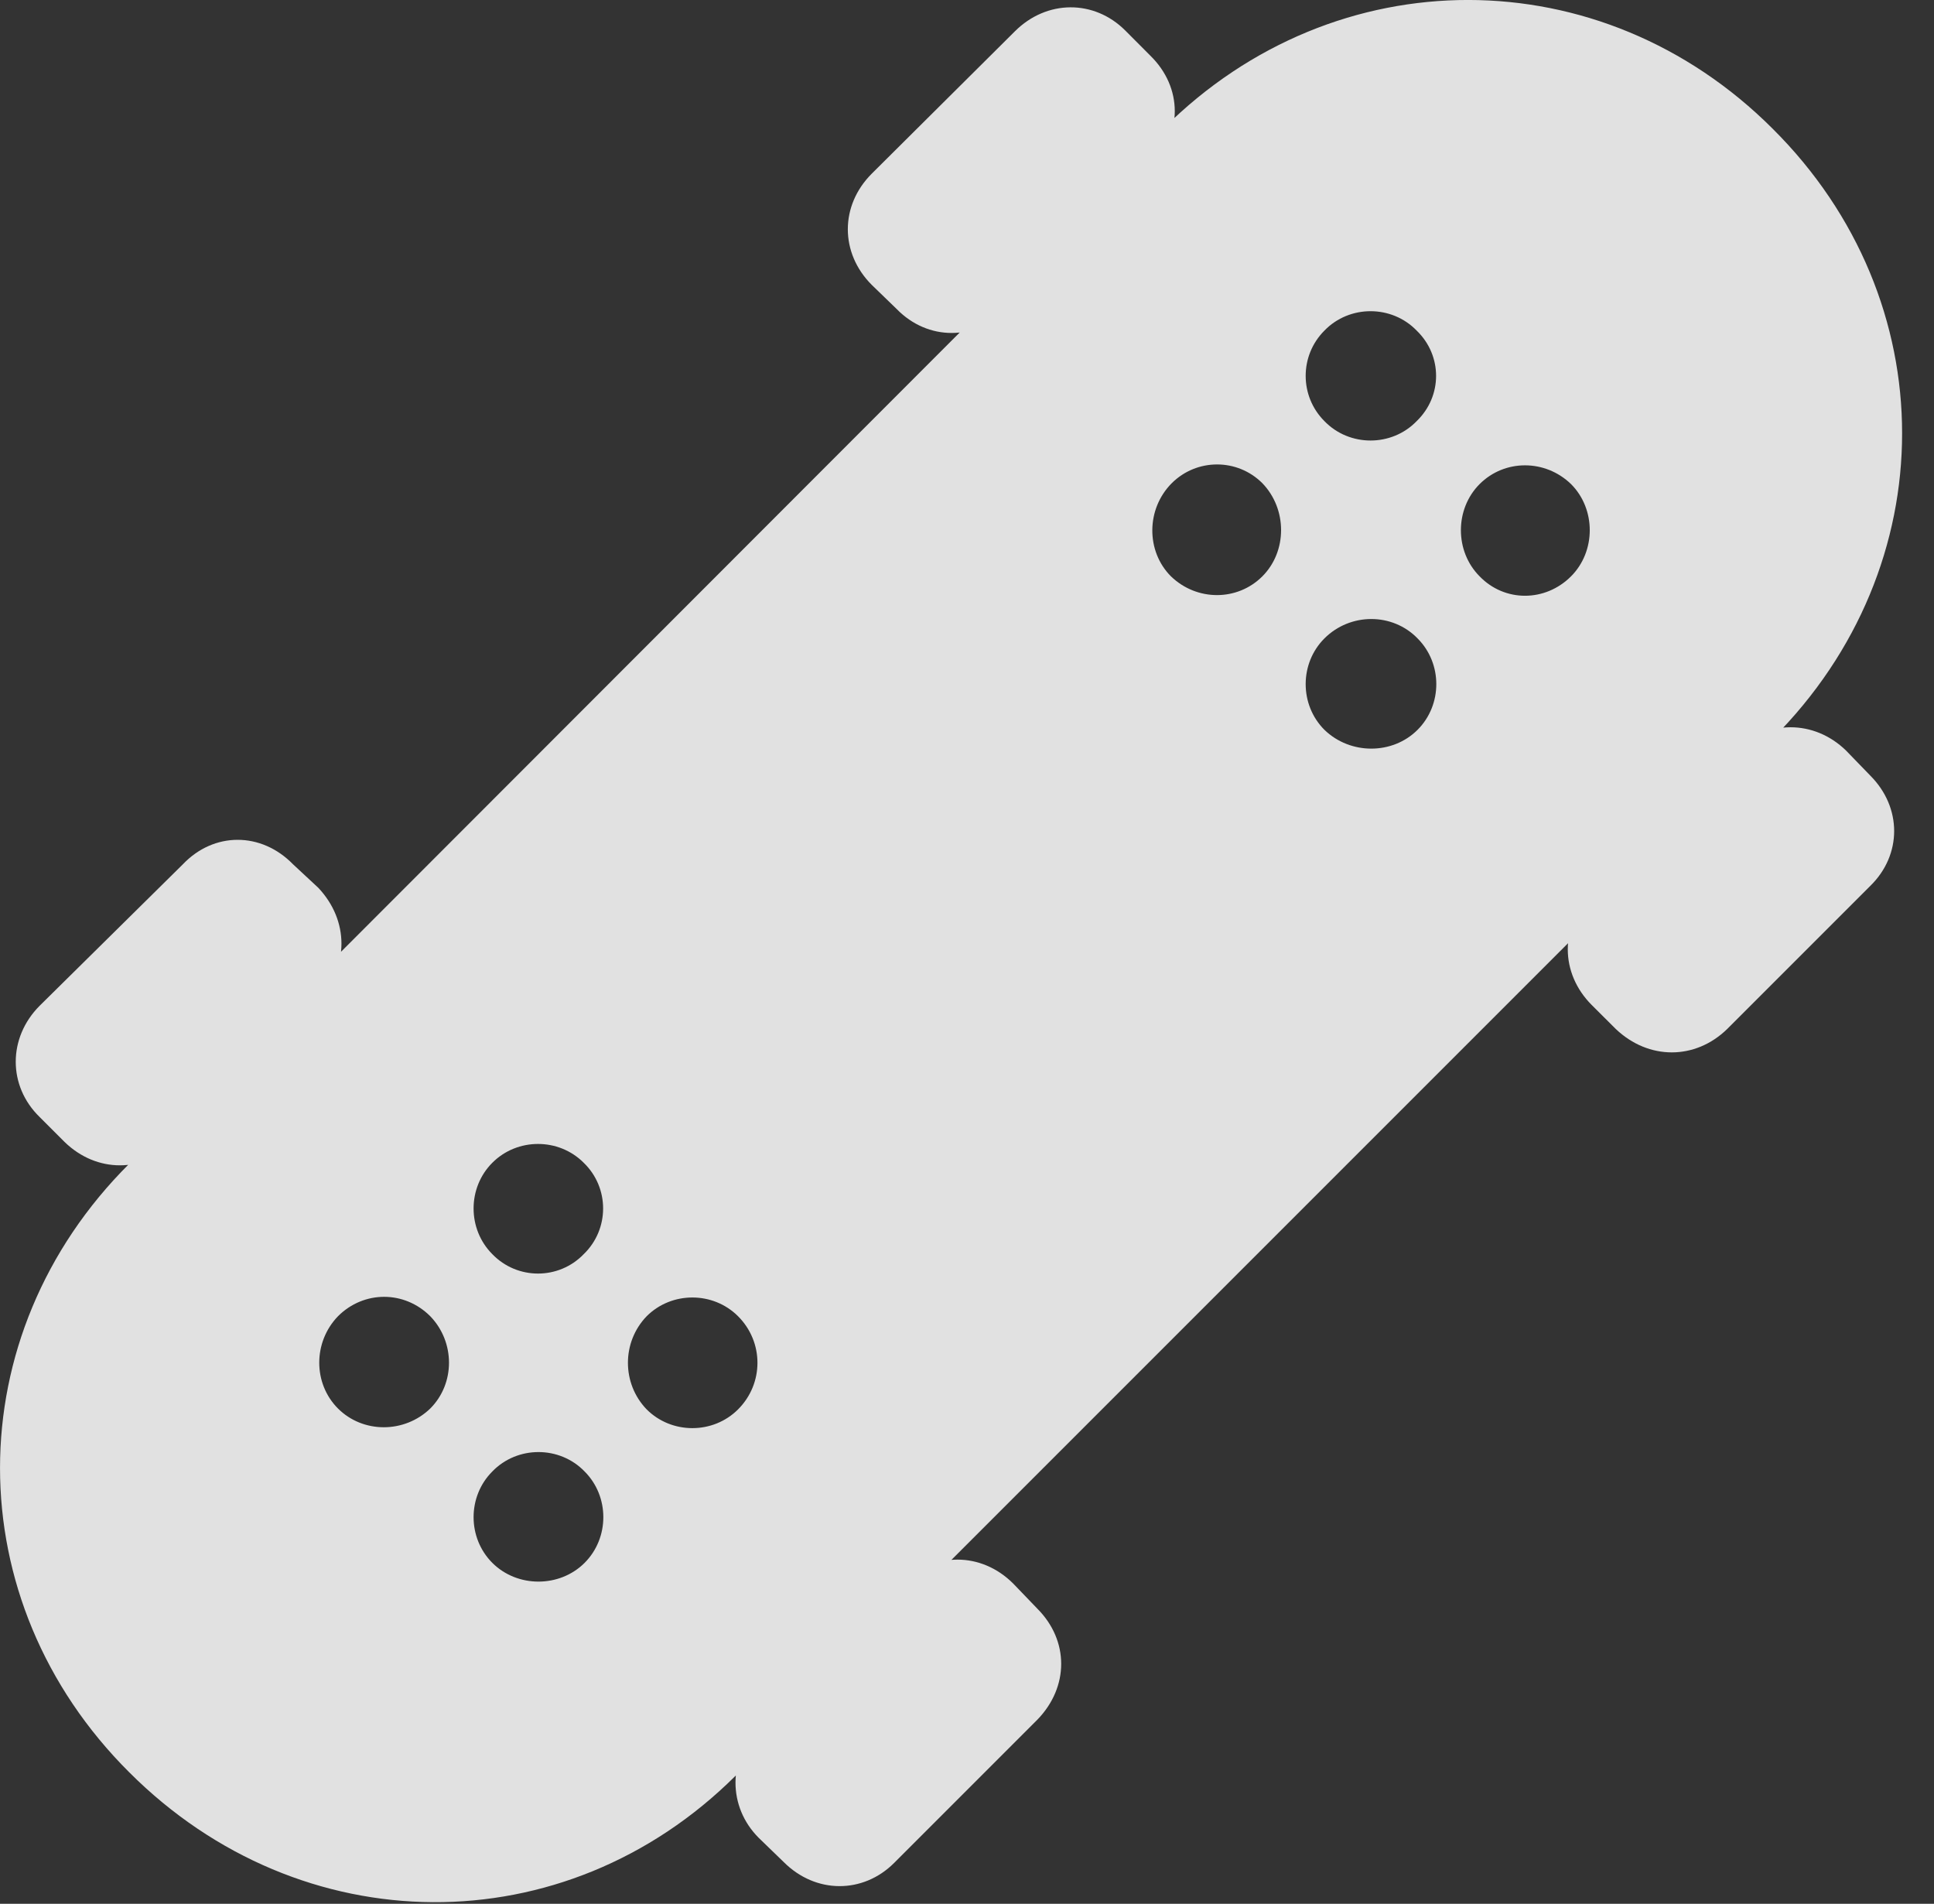 <?xml version="1.0" encoding="UTF-8"?>
<!--Generator: Apple Native CoreSVG 232.5-->
<!DOCTYPE svg
PUBLIC "-//W3C//DTD SVG 1.1//EN"
       "http://www.w3.org/Graphics/SVG/1.1/DTD/svg11.dtd">
<svg version="1.1" xmlns="http://www.w3.org/2000/svg" xmlns:xlink="http://www.w3.org/1999/xlink" width="21.904" height="21.56">
 <rect width="100%" height="100%" fill="#333333" stroke="none"/>
 <g>
  <rect height="21.56" opacity="0" width="21.904" x="0" y="0"/>
  <path d="M1.465 20.072C3.408 22.015 6.396 22.035 8.33 20.111L20.078 8.363C22.031 6.41 22.031 3.402 20.078 1.459C18.135-0.485 15.127-0.485 13.184 1.449L1.465 13.178C-0.488 15.121-0.488 18.129 1.465 20.072ZM15 4.769C14.717 4.486 14.717 4.027 15 3.744C15.283 3.451 15.762 3.451 16.045 3.744C16.338 4.027 16.338 4.486 16.045 4.769C15.762 5.062 15.283 5.062 15 4.769ZM16.758 6.527C16.475 6.244 16.475 5.765 16.758 5.482C17.041 5.199 17.5 5.199 17.793 5.482C18.076 5.765 18.076 6.244 17.793 6.527C17.5 6.82 17.041 6.82 16.758 6.527ZM13.262 6.527C12.979 6.244 12.979 5.765 13.271 5.472C13.555 5.189 14.014 5.189 14.297 5.472C14.58 5.765 14.58 6.244 14.297 6.527C14.014 6.81 13.555 6.81 13.262 6.527ZM15 8.265C14.717 7.982 14.717 7.513 15 7.23C15.293 6.937 15.771 6.937 16.055 7.23C16.338 7.513 16.338 7.982 16.055 8.265C15.771 8.549 15.293 8.549 15 8.265ZM5.576 14.203C5.293 13.92 5.293 13.451 5.576 13.168C5.859 12.884 6.328 12.884 6.611 13.168C6.904 13.451 6.904 13.92 6.611 14.203C6.328 14.496 5.859 14.496 5.576 14.203ZM7.324 15.961C7.041 15.668 7.041 15.199 7.324 14.906C7.607 14.623 8.076 14.623 8.359 14.906C8.652 15.199 8.652 15.668 8.359 15.961C8.076 16.244 7.607 16.244 7.324 15.961ZM3.828 15.951C3.545 15.668 3.545 15.199 3.828 14.906C4.121 14.613 4.58 14.613 4.873 14.906C5.156 15.199 5.156 15.668 4.873 15.951C4.58 16.234 4.111 16.234 3.828 15.951ZM5.576 17.699C5.293 17.416 5.293 16.947 5.576 16.664C5.859 16.371 6.338 16.371 6.621 16.664C6.904 16.947 6.904 17.416 6.621 17.699C6.338 17.982 5.859 17.982 5.576 17.699ZM9.873 3.226L10.156 3.5C10.508 3.861 11.045 3.861 11.406 3.5L13.027 1.888C13.398 1.527 13.398 0.99 13.027 0.629L12.744 0.345C12.393-0.006 11.855-0.006 11.494 0.355L9.873 1.967C9.512 2.328 9.512 2.865 9.873 3.226ZM18.027 11.381L18.301 11.654C18.672 12.006 19.199 12.006 19.561 11.654L21.182 10.033C21.543 9.681 21.543 9.144 21.182 8.783L20.908 8.5C20.547 8.148 20.01 8.148 19.658 8.5L18.027 10.121C17.666 10.482 17.666 11.019 18.027 11.381ZM0.449 12.65L0.732 12.933C1.094 13.285 1.621 13.285 1.982 12.933L3.604 11.312C3.955 10.951 3.955 10.424 3.604 10.053L3.32 9.789C2.959 9.418 2.422 9.418 2.07 9.789L0.449 11.39C0.088 11.752 0.088 12.299 0.449 12.65ZM8.594 20.814L8.877 21.088C9.238 21.449 9.775 21.449 10.127 21.097L11.748 19.476C12.109 19.105 12.109 18.578 11.748 18.217L11.475 17.933C11.113 17.572 10.576 17.572 10.215 17.933L8.594 19.554C8.242 19.916 8.242 20.463 8.594 20.814Z" fill="#ffffff" fill-opacity="0.85"/>
 </g>
</svg>
